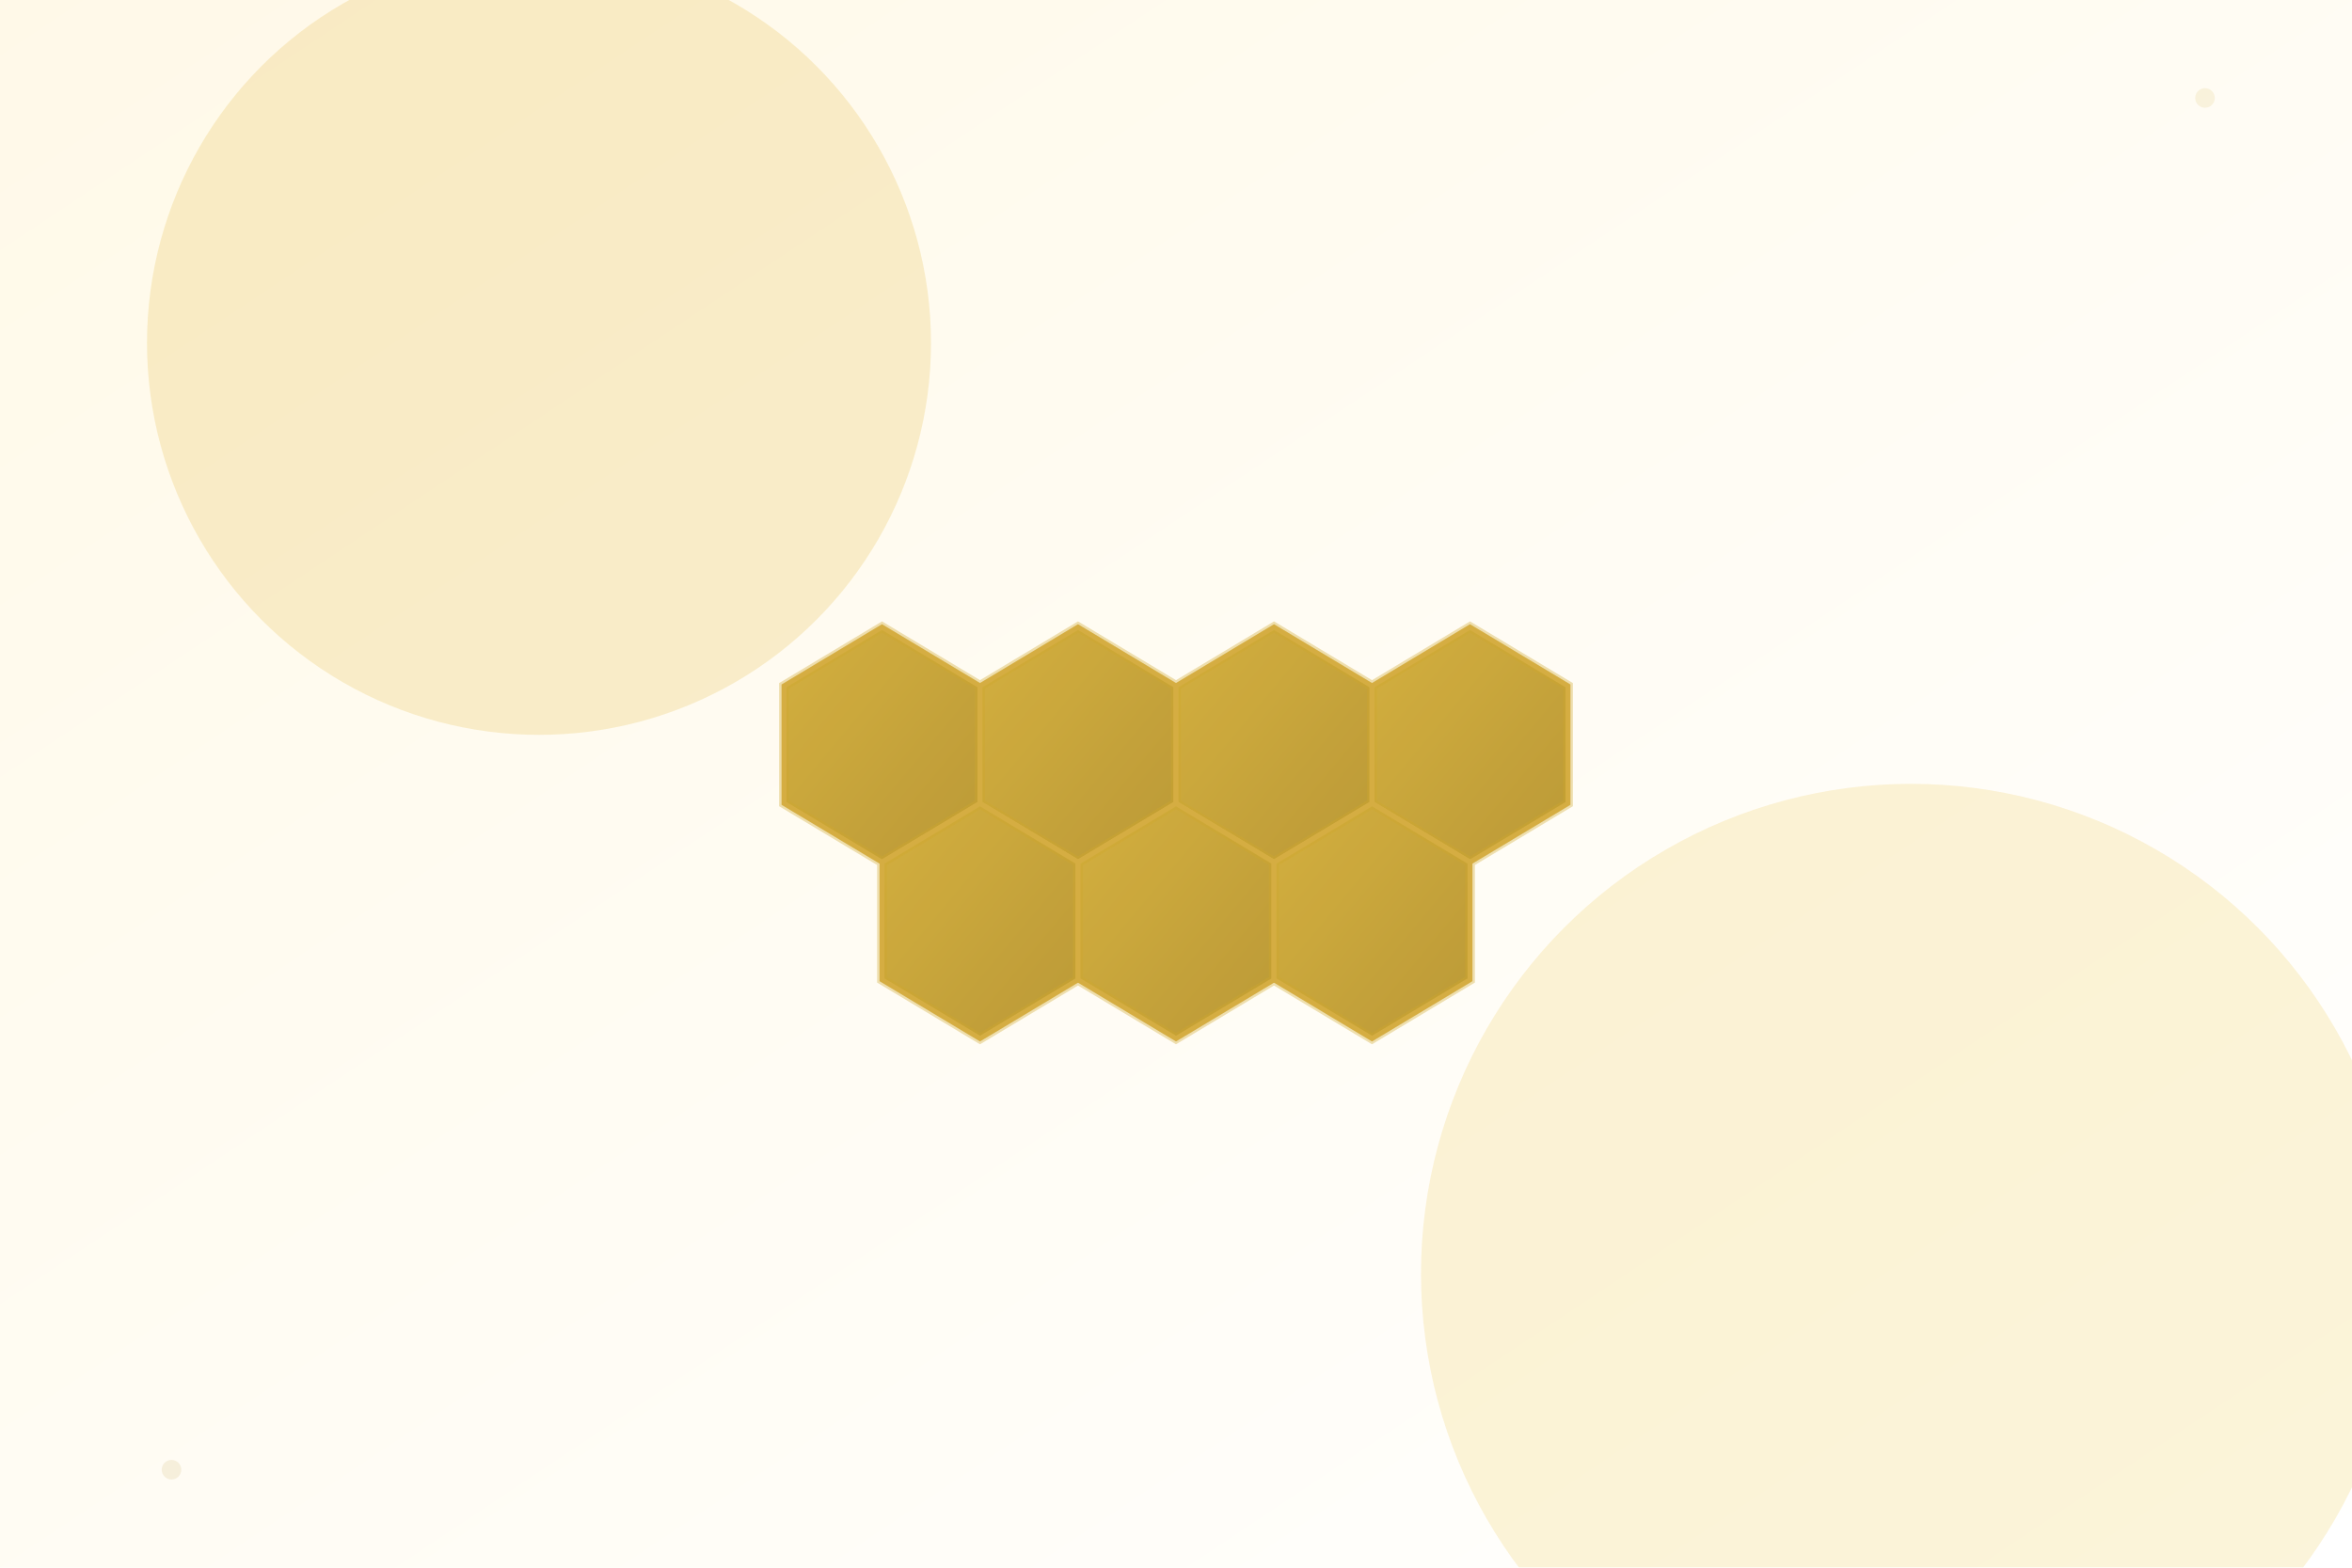 <?xml version="1.0" encoding="UTF-8"?>
<svg xmlns="http://www.w3.org/2000/svg" width="960" height="640" viewBox="0 0 960 640" aria-hidden="true" role="img">
  <defs>
    <linearGradient id="bg" x1="0" y1="0" x2="1" y2="1">
      <stop offset="0%" stop-color="#FFF9E8"/>
      <stop offset="100%" stop-color="#FFFFFF"/>
    </linearGradient>
    <linearGradient id="gold" x1="0" y1="0" x2="1" y2="1">
      <stop offset="0%" stop-color="#cfa72b"/>
      <stop offset="100%" stop-color="#b38e23"/>
    </linearGradient>
    <filter id="blur" x="-20%" y="-20%" width="140%" height="140%">
      <feGaussianBlur stdDeviation="28"/>
    </filter>
  </defs>

  <rect width="960" height="640" fill="url(#bg)"/>

  <!-- soft honey glow backdrop -->
  <g opacity="0.22">
    <circle cx="780" cy="520" r="200" fill="#EFCB57" filter="url(#blur)"/>
    <circle cx="220" cy="140" r="160" fill="#E4B83A" filter="url(#blur)"/>
  </g>

  <!-- honeycomb cluster -->
  <g transform="translate(480,320)" fill="url(#gold)" opacity="0.9" stroke="#d5a93c" stroke-width="2">
    <polygon points="-160,-40 -120,-64 -80,-40 -80,8 -120,32 -160,8"/>
    <polygon points="-80,-40 -40,-64 0,-40 0,8 -40,32 -80,8"/>
    <polygon points="0,-40 40,-64 80,-40 80,8 40,32 0,8"/>
    <polygon points="80,-40 120,-64 160,-40 160,8 120,32 80,8"/>
    <polygon points="-120,32 -80,8 -40,32 -40,80 -80,104 -120,80"/>
    <polygon points="-40,32 0,8 40,32 40,80 0,104 -40,80"/>
    <polygon points="40,32 80,8 120,32 120,80 80,104 40,80"/>
  </g>

  <!-- outline highlight -->
  <g transform="translate(480,320)" fill="none" stroke="#cfa72b" stroke-width="4" opacity="0.35">
    <polygon points="-160,-40 -120,-64 -80,-40 -80,8 -120,32 -160,8"/>
    <polygon points="-80,-40 -40,-64 0,-40 0,8 -40,32 -80,8"/>
    <polygon points="0,-40 40,-64 80,-40 80,8 40,32 0,8"/>
    <polygon points="80,-40 120,-64 160,-40 160,8 120,32 80,8"/>
    <polygon points="-120,32 -80,8 -40,32 -40,80 -80,104 -120,80"/>
    <polygon points="-40,32 0,8 40,32 40,80 0,104 -40,80"/>
    <polygon points="40,32 80,8 120,32 120,80 80,104 40,80"/>
  </g>

  <!-- tiny accents -->
  <g opacity="0.12">
    <circle cx="70" cy="600" r="4" fill="#b38e23"/>
    <circle cx="900" cy="40" r="4" fill="#cfa72b"/>
  </g>
</svg>

